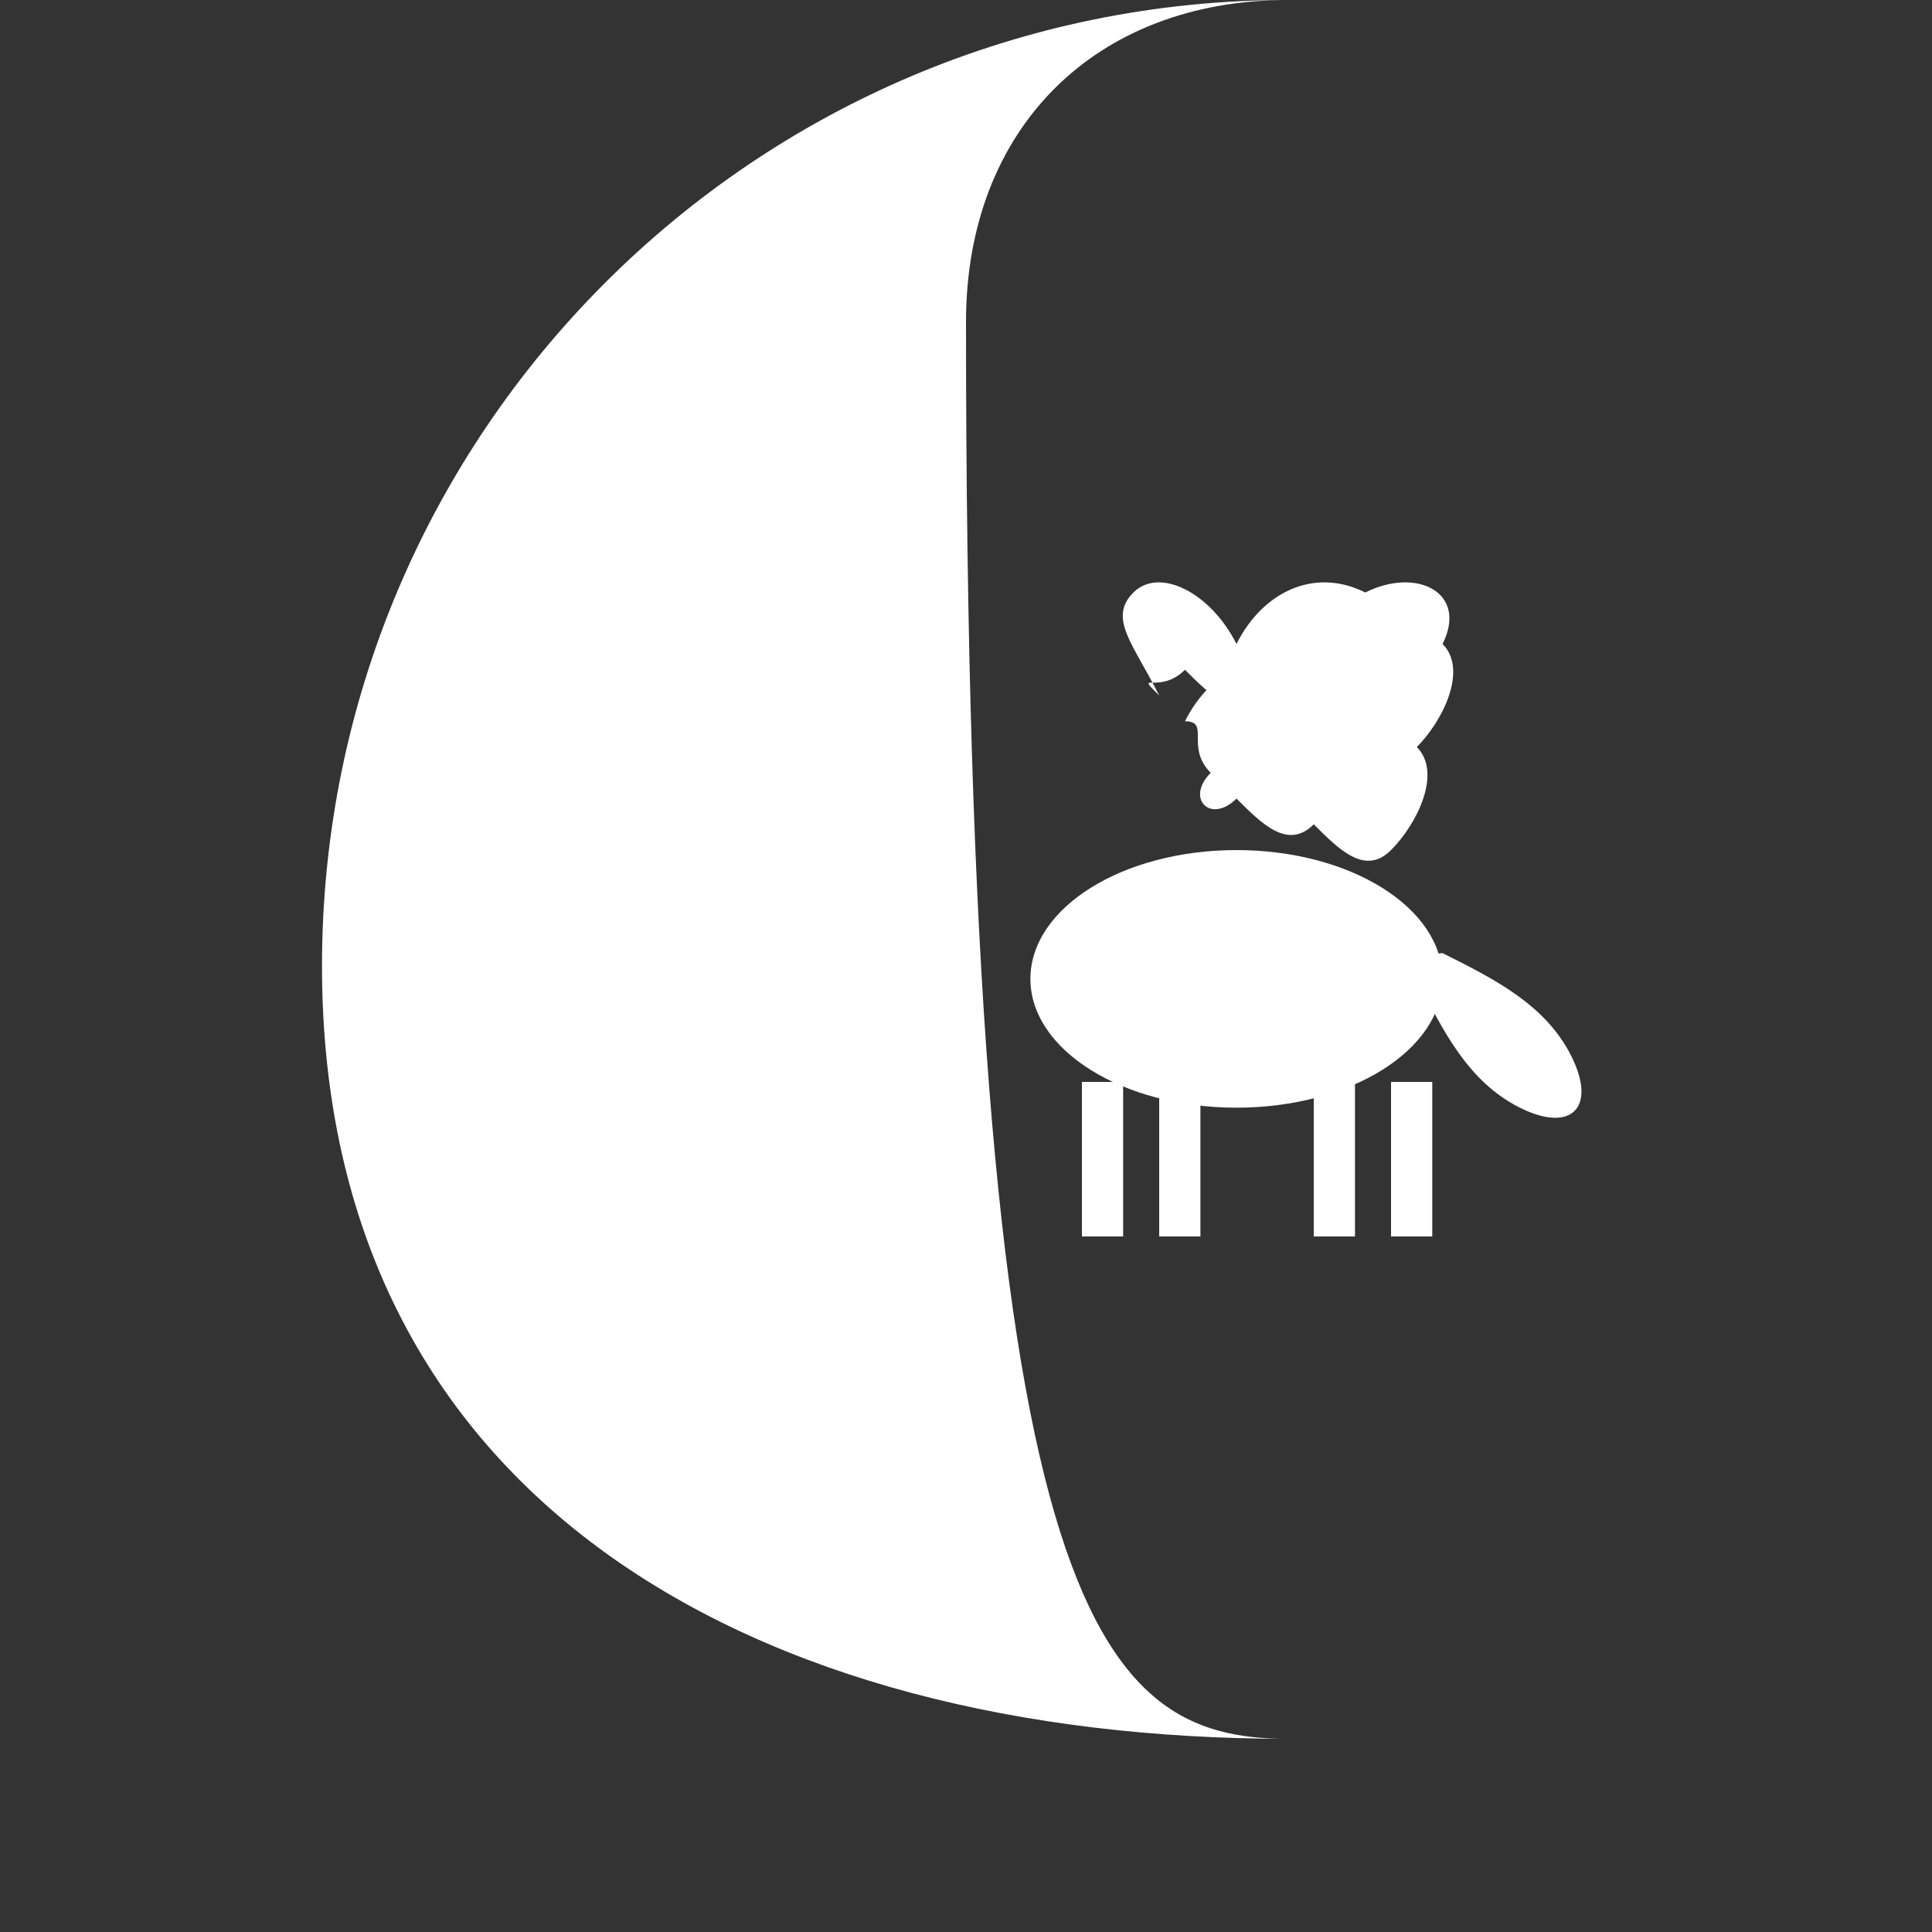 <svg xmlns="http://www.w3.org/2000/svg" viewBox="0 0 300 300" width="300" height="300">
  <rect x="0" y="0" width="300" height="300" fill="#333333" stroke="none"/>
  <style>
    .white { fill: #ffffff; }
  </style>
  
  <!-- Hilal (Crescent Moon) - Fotoğraftaki gibi -->
  <path class="white" d="M50 150 C50 67.16, 117.16 0, 200 0 C170 0, 150 20, 150 50 C150 250, 170 270, 200 270 C117.16 270, 50 232.84, 50 150 Z"/>
  
  <!-- At Figürü (Fotoğraftaki siluet) -->
  <g transform="translate(120, 80) scale(0.8)">
    <!-- At Başı ve Boynu -->
    <path class="white" d="M80 40 C85 30, 95 25, 105 30 C110 25, 115 30, 120 35 C125 30, 130 35, 125 45 C130 50, 125 60, 120 65 C115 70, 110 65, 105 60 C100 65, 95 60, 90 55 C85 60, 80 55, 85 50 C80 45, 85 40, 80 40 Z"/>
    
    <!-- At Yelesi -->
    <path class="white" d="M75 35 C70 25, 65 20, 70 15 C75 10, 85 15, 90 25 C95 15, 105 10, 115 15 C125 10, 135 15, 130 25 C135 30, 130 40, 125 45 C120 50, 115 45, 110 40 C105 45, 100 40, 95 35 C90 40, 85 35, 80 30 C75 35, 70 30, 75 35 Z"/>
    
    <!-- At Vücudu -->
    <ellipse class="white" cx="90" cy="90" rx="40" ry="25"/>
    
    <!-- At Bacakları -->
    <rect class="white" x="60" y="110" width="8" height="30"/>
    <rect class="white" x="75" y="110" width="8" height="30"/>
    <rect class="white" x="105" y="110" width="8" height="30"/>
    <rect class="white" x="120" y="110" width="8" height="30"/>
    
    <!-- At Kuyruğu -->
    <path class="white" d="M130 85 C140 90, 150 95, 155 105 C160 115, 155 120, 145 115 C135 110, 130 100, 125 90 C125 85, 130 85, 130 85 Z"/>
    
    <!-- At Kulakları -->
    <path class="white" d="M85 30 C80 25, 85 20, 90 25 C95 20, 100 25, 95 30"/>
    <path class="white" d="M105 30 C100 25, 105 20, 110 25 C115 20, 120 25, 115 30"/>
  </g>
</svg>
